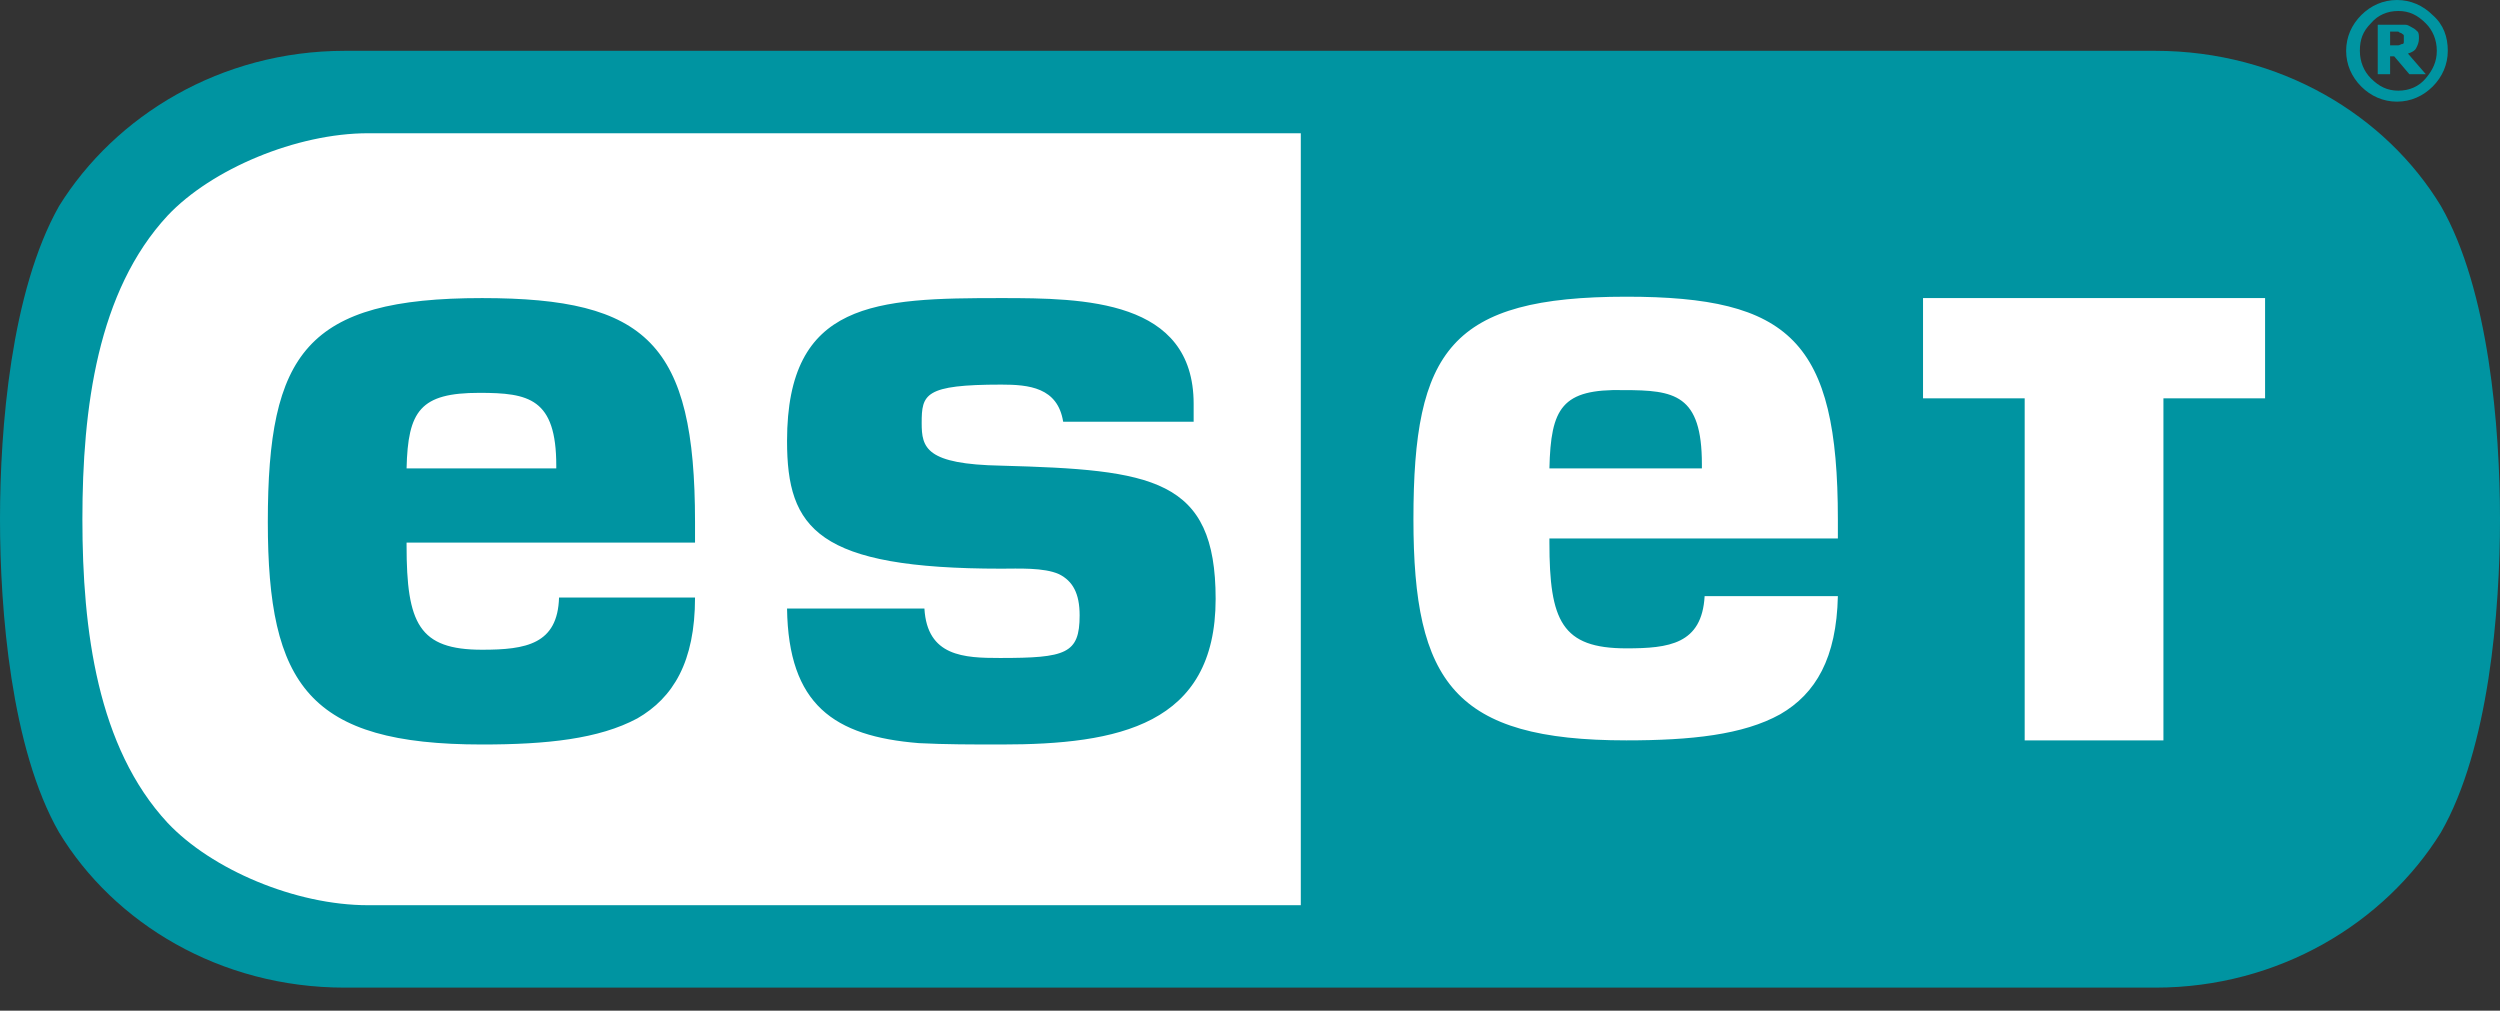 <svg width="94" height="38" viewBox="0 0 94 38" fill="none" xmlns="http://www.w3.org/2000/svg">
<rect x="0" y="0" width="94" height="38" fill="#333333" stroke="none"/>
<path d="M90.384 1.446C90.384 1.395 90.384 1.395 90.384 1.343C90.384 1.291 90.332 1.291 90.281 1.24C90.229 1.24 90.177 1.188 90.177 1.188C90.126 1.188 90.074 1.188 90.022 1.188H89.868V1.704H89.971C90.074 1.704 90.126 1.704 90.177 1.704C90.229 1.704 90.281 1.653 90.332 1.653C90.384 1.653 90.384 1.601 90.384 1.549C90.384 1.549 90.384 1.498 90.384 1.446ZM91.21 2.789H90.591L90.022 2.118H89.868V2.789H89.403V0.93H90.126C90.281 0.93 90.384 0.93 90.436 0.93C90.539 0.93 90.591 0.981 90.694 1.033C90.797 1.085 90.849 1.136 90.901 1.188C90.952 1.24 90.952 1.343 90.952 1.446C90.952 1.601 90.901 1.704 90.849 1.808C90.797 1.911 90.694 1.963 90.539 2.014L91.21 2.789ZM91.624 1.911C91.624 1.498 91.469 1.136 91.21 0.878C90.901 0.568 90.591 0.413 90.177 0.413C89.764 0.413 89.403 0.568 89.144 0.878C88.835 1.188 88.731 1.498 88.731 1.911C88.731 2.324 88.886 2.686 89.144 2.944C89.454 3.254 89.764 3.409 90.177 3.409C90.591 3.409 90.952 3.254 91.21 2.944C91.469 2.634 91.624 2.324 91.624 1.911ZM92.037 1.911C92.037 2.427 91.83 2.892 91.469 3.254C91.107 3.615 90.642 3.822 90.126 3.822C89.609 3.822 89.144 3.615 88.783 3.254C88.421 2.892 88.215 2.427 88.215 1.911C88.215 1.395 88.421 0.93 88.783 0.568C89.144 0.207 89.609 0 90.126 0C90.642 0 91.107 0.207 91.469 0.568C91.882 0.93 92.037 1.395 92.037 1.911Z" fill="#0094A1"/>
<path d="M12.964 1.911C8.315 1.911 4.338 4.338 2.221 7.747C0.413 10.95 0 16.114 0 19.523C0 22.932 0.413 28.148 2.221 31.299C4.287 34.708 8.264 37.135 12.964 37.135H81.036C85.685 37.135 89.662 34.708 91.779 31.299C93.587 28.148 94 22.932 94 19.523C94 16.114 93.587 10.898 91.779 7.747C89.713 4.338 85.736 1.911 81.036 1.911H12.964Z" fill="#0094A1"/>
<path d="M58.258 17.612H63.991V17.457C63.991 14.823 62.958 14.668 61.047 14.668C58.723 14.617 58.31 15.34 58.258 17.612ZM18.024 14.771C19.883 14.771 20.916 14.978 20.916 17.509V17.612H15.287C15.338 15.443 15.803 14.771 18.024 14.771ZM10.07 19.626C10.07 25.773 11.62 27.993 18.127 27.993C20.555 27.993 22.517 27.787 23.964 27.012C25.306 26.237 26.133 24.895 26.133 22.467H21.02C20.968 24.223 19.78 24.43 18.127 24.43C15.752 24.43 15.287 23.448 15.287 20.504V20.401H26.133V19.626C26.133 12.912 24.325 11.208 18.127 11.208C11.516 11.208 10.07 13.274 10.07 19.626ZM29.593 16.579C29.593 19.885 30.73 21.382 37.65 21.382C38.27 21.382 39.252 21.331 39.82 21.589C40.336 21.847 40.594 22.312 40.594 23.139C40.594 24.585 40.078 24.74 37.599 24.74C36.256 24.74 34.861 24.688 34.758 22.88H29.593C29.645 26.496 31.349 27.683 34.551 27.942C35.533 27.993 36.566 27.993 37.65 27.993C42.041 27.993 45.708 27.27 45.708 22.519C45.708 17.974 43.332 17.664 37.65 17.509C34.81 17.457 34.655 16.837 34.655 15.908C34.655 14.823 34.758 14.461 37.65 14.461C38.683 14.461 39.768 14.565 39.975 15.856H44.881V15.185C44.881 11.259 40.749 11.208 37.65 11.208C32.95 11.208 29.593 11.311 29.593 16.579ZM72.358 11.208H85.167V14.978H81.345V27.838H76.128V14.978H72.306V11.208H72.358ZM53.145 19.523C53.145 13.17 54.539 11.156 61.15 11.156C67.297 11.156 69.104 12.809 69.104 19.523V20.246H58.258V20.401C58.258 23.345 58.723 24.378 61.15 24.378C62.752 24.378 63.991 24.223 64.094 22.415H69.104C69.053 24.74 68.278 26.082 66.935 26.857C65.54 27.632 63.578 27.838 61.15 27.838C54.694 27.838 53.145 25.669 53.145 19.523ZM6.3 30.937C3.666 28.097 3.098 23.707 3.098 19.523C3.098 15.34 3.666 10.949 6.3 8.109C7.953 6.353 11.155 5.01 13.841 5.01H48.91V34.036H13.841C11.103 34.036 7.953 32.693 6.3 30.937Z" fill="white"/>
</svg>
